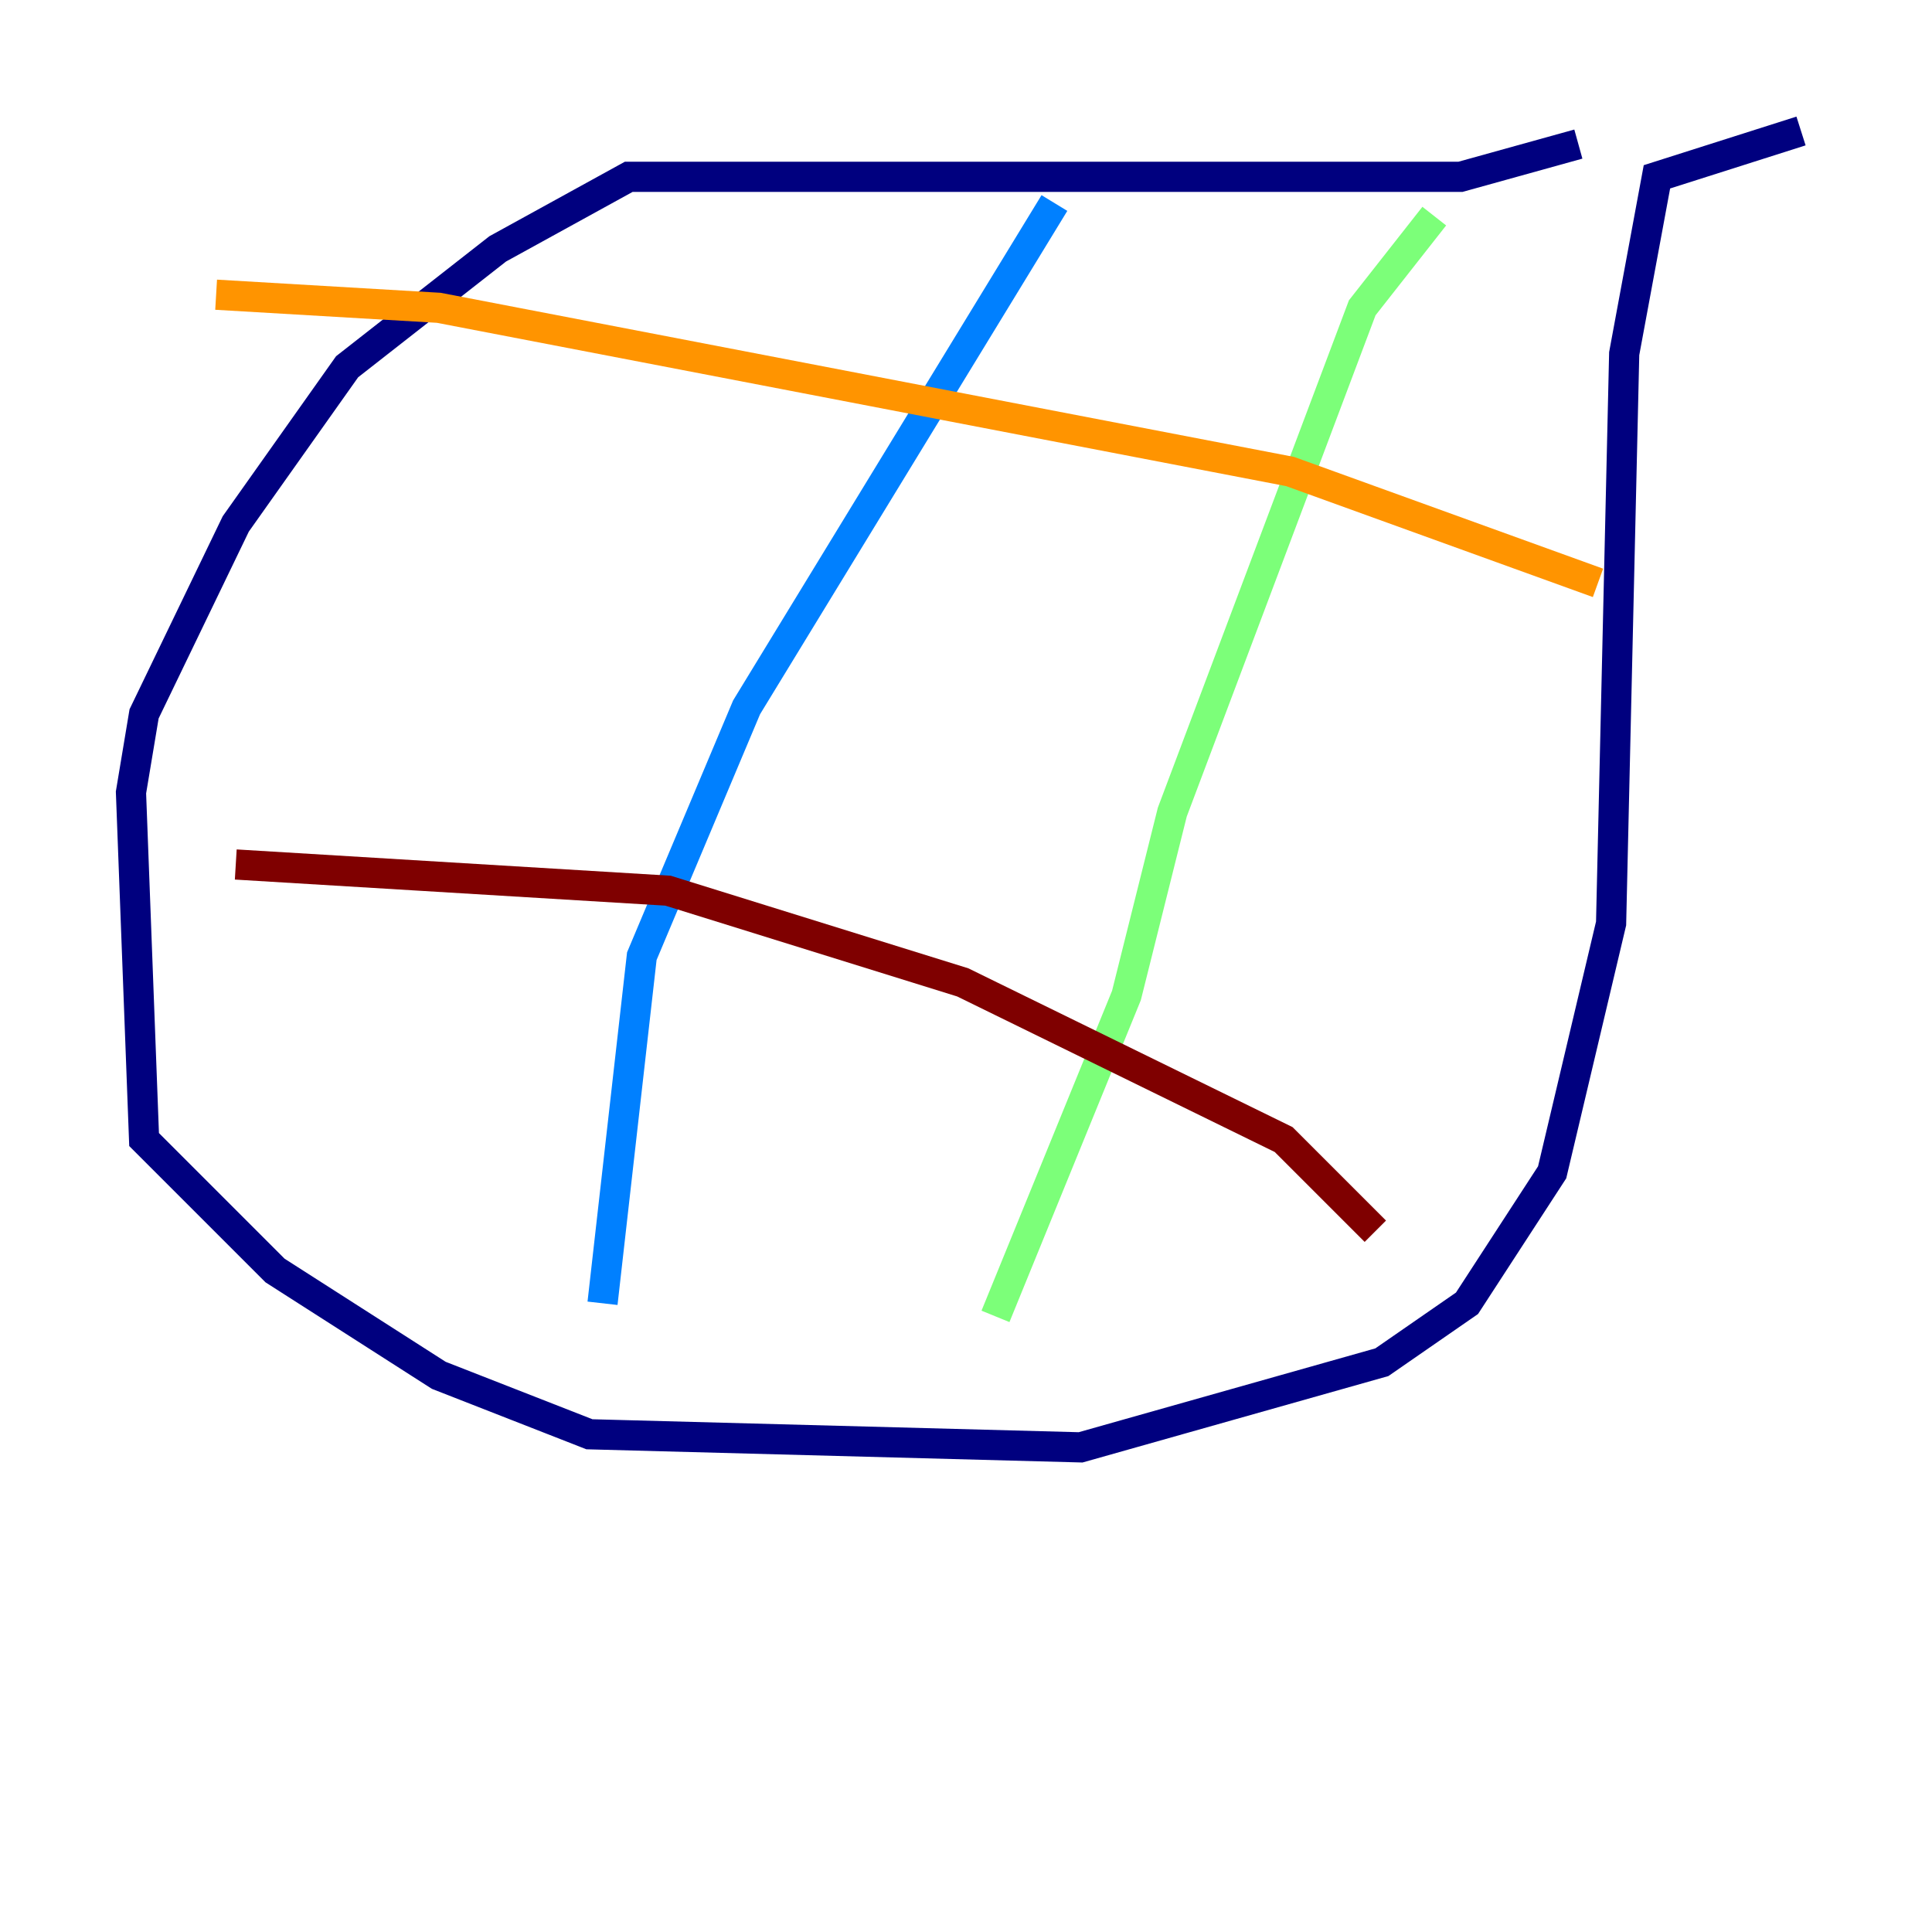 <?xml version="1.0" encoding="utf-8" ?>
<svg baseProfile="tiny" height="128" version="1.2" viewBox="0,0,128,128" width="128" xmlns="http://www.w3.org/2000/svg" xmlns:ev="http://www.w3.org/2001/xml-events" xmlns:xlink="http://www.w3.org/1999/xlink"><defs /><polyline fill="none" points="104.57,9.546 96.759,11.715 41.654,11.715 32.976,16.488 22.997,24.298 15.62,34.712 9.546,47.295 8.678,52.502 9.546,75.498 18.224,84.176 29.071,91.119 39.051,95.024 71.593,95.891 91.552,90.251 97.193,86.346 102.834,77.668 106.739,61.18 107.607,23.43 109.776,11.715 119.322,8.678" stroke="#00007f" stroke-width="2" /><polyline fill="none" points="69.858,13.451 49.464,46.861 42.522,63.349 39.919,86.346" stroke="#0080ff" stroke-width="2" /><polyline fill="none" points="95.024,14.319 90.251,20.393 77.668,53.803 74.63,65.953 65.953,87.214" stroke="#7cff79" stroke-width="2" /><polyline fill="none" points="14.319,19.525 29.071,20.393 85.478,31.241 105.871,38.617" stroke="#ff9400" stroke-width="2" /><polyline fill="none" points="15.62,57.275 44.258,59.01 63.783,65.085 85.044,75.498 91.119,81.573" stroke="#7f0000" stroke-width="2" /></svg>